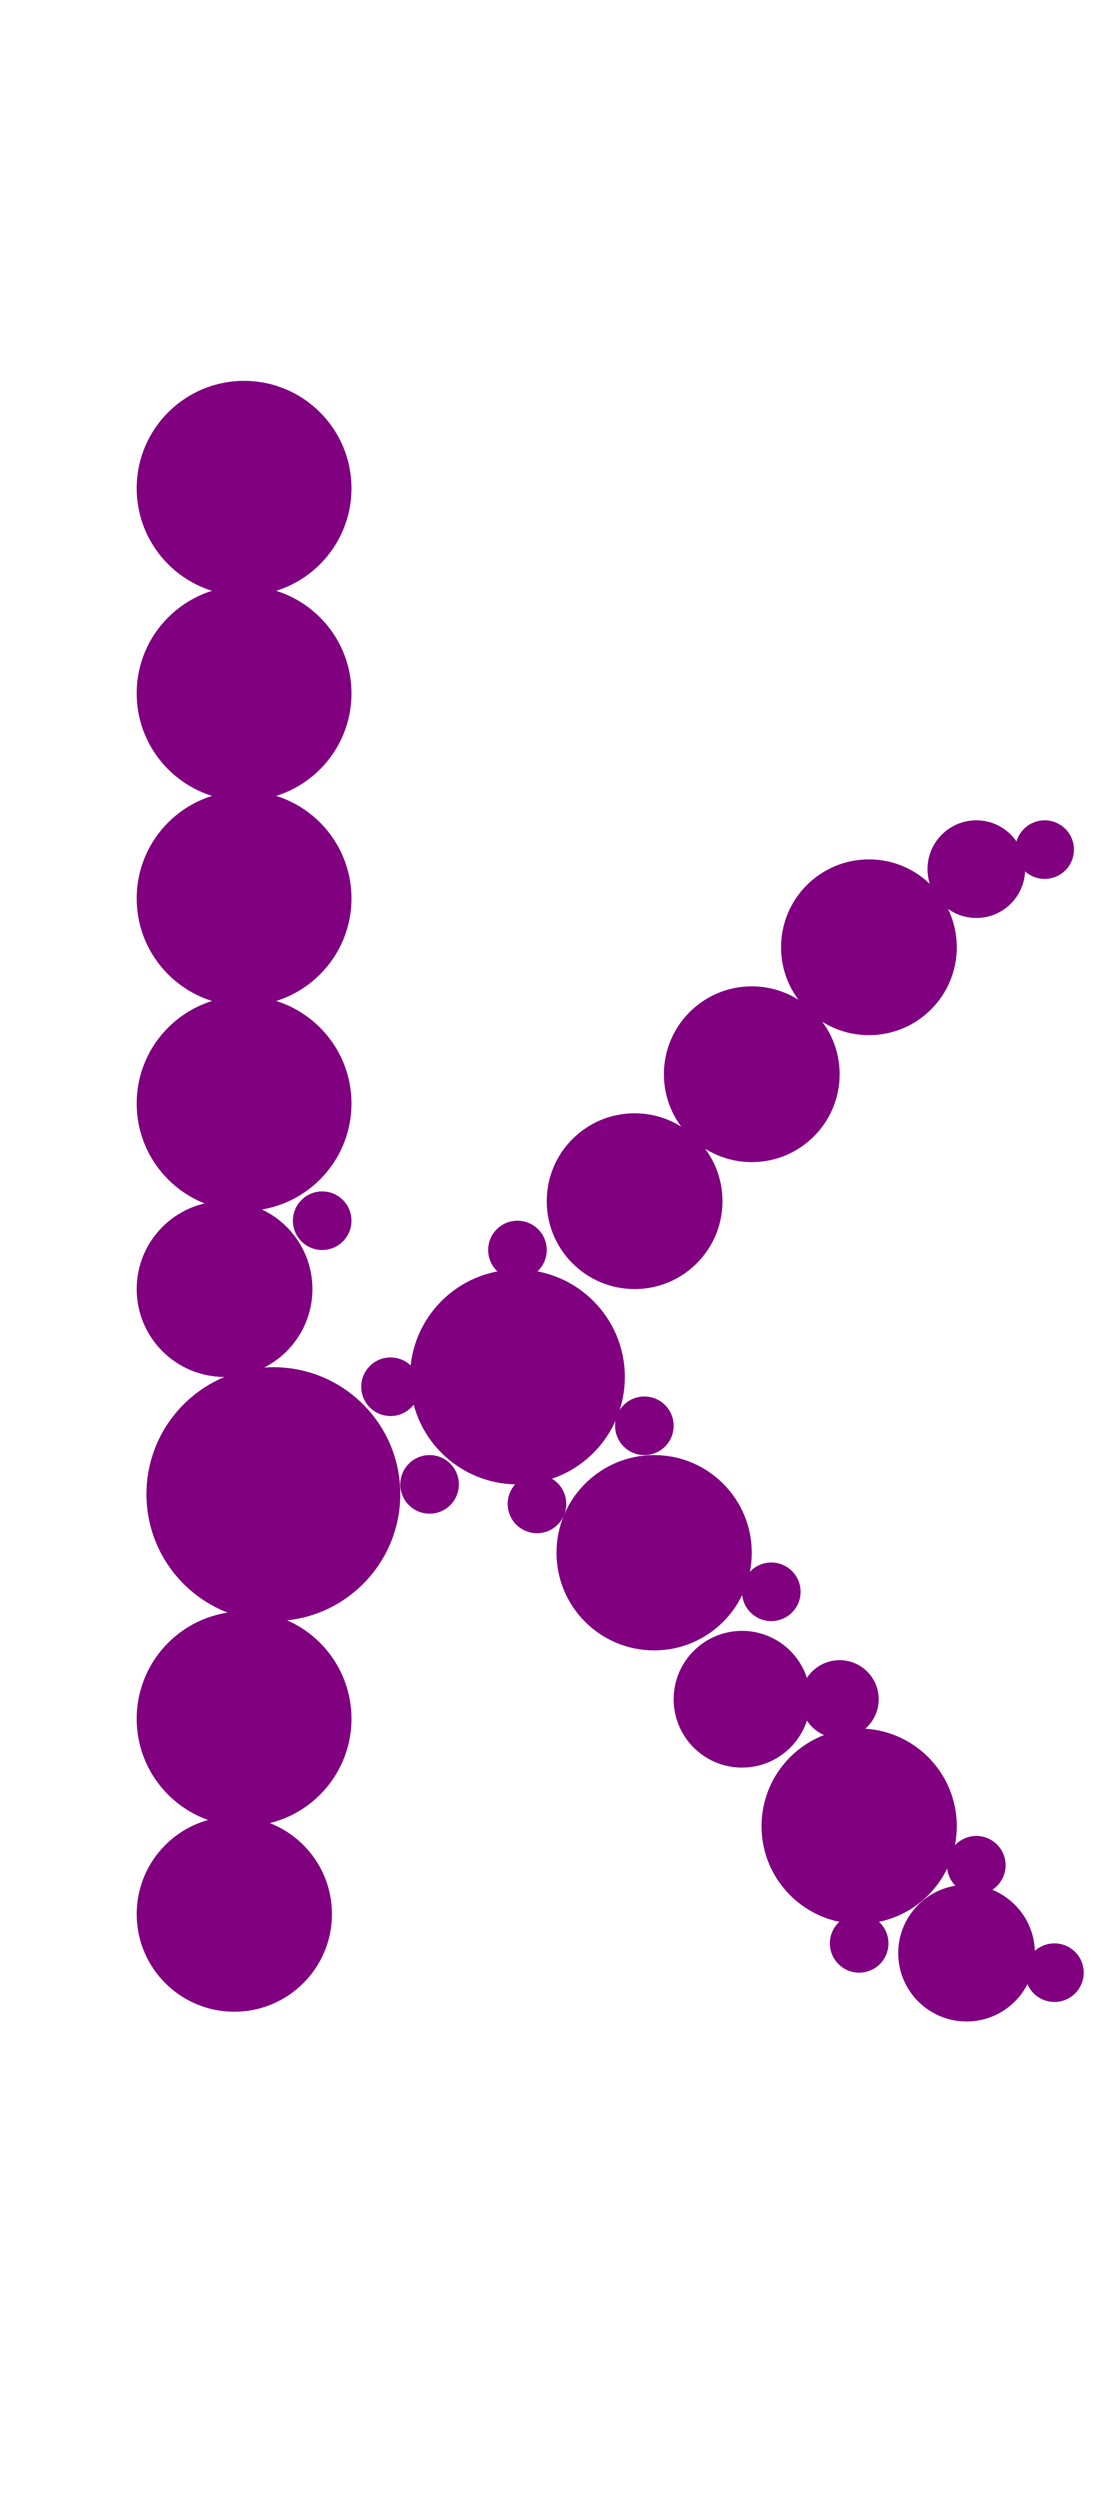 <?xml version="1.0"?>
<svg width="114" height="256">
  <circle cx="28" cy="153" r="13" fill="#800080" />
  <circle cx="53" cy="141" r="11" fill="#800080" />
  <circle cx="25" cy="50" r="11" fill="#800080" />
  <circle cx="25" cy="71" r="11" fill="#800080" />
  <circle cx="25" cy="92" r="11" fill="#800080" />
  <circle cx="25" cy="113" r="11" fill="#800080" />
  <circle cx="25" cy="176" r="11" fill="#800080" />
  <circle cx="88" cy="187" r="10" fill="#800080" />
  <circle cx="24" cy="196" r="10" fill="#800080" />
  <circle cx="67" cy="159" r="10" fill="#800080" />
  <circle cx="65" cy="123" r="9" fill="#800080" />
  <circle cx="23" cy="132" r="9" fill="#800080" />
  <circle cx="77" cy="110" r="9" fill="#800080" />
  <circle cx="89" cy="97" r="9" fill="#800080" />
  <circle cx="76" cy="174" r="7" fill="#800080" />
  <circle cx="99" cy="200" r="7" fill="#800080" />
  <circle cx="100" cy="89" r="5" fill="#800080" />
  <circle cx="86" cy="174" r="4" fill="#800080" />
  <circle cx="44" cy="152" r="3" fill="#800080" />
  <circle cx="33" cy="125" r="3" fill="#800080" />
  <circle cx="40" cy="142" r="3" fill="#800080" />
  <circle cx="53" cy="128" r="3" fill="#800080" />
  <circle cx="55" cy="154" r="3" fill="#800080" />
  <circle cx="66" cy="146" r="3" fill="#800080" />
  <circle cx="79" cy="163" r="3" fill="#800080" />
  <circle cx="88" cy="199" r="3" fill="#800080" />
  <circle cx="100" cy="191" r="3" fill="#800080" />
  <circle cx="107" cy="87" r="3" fill="#800080" />
  <circle cx="108" cy="202" r="3" fill="#800080" />
</svg>
